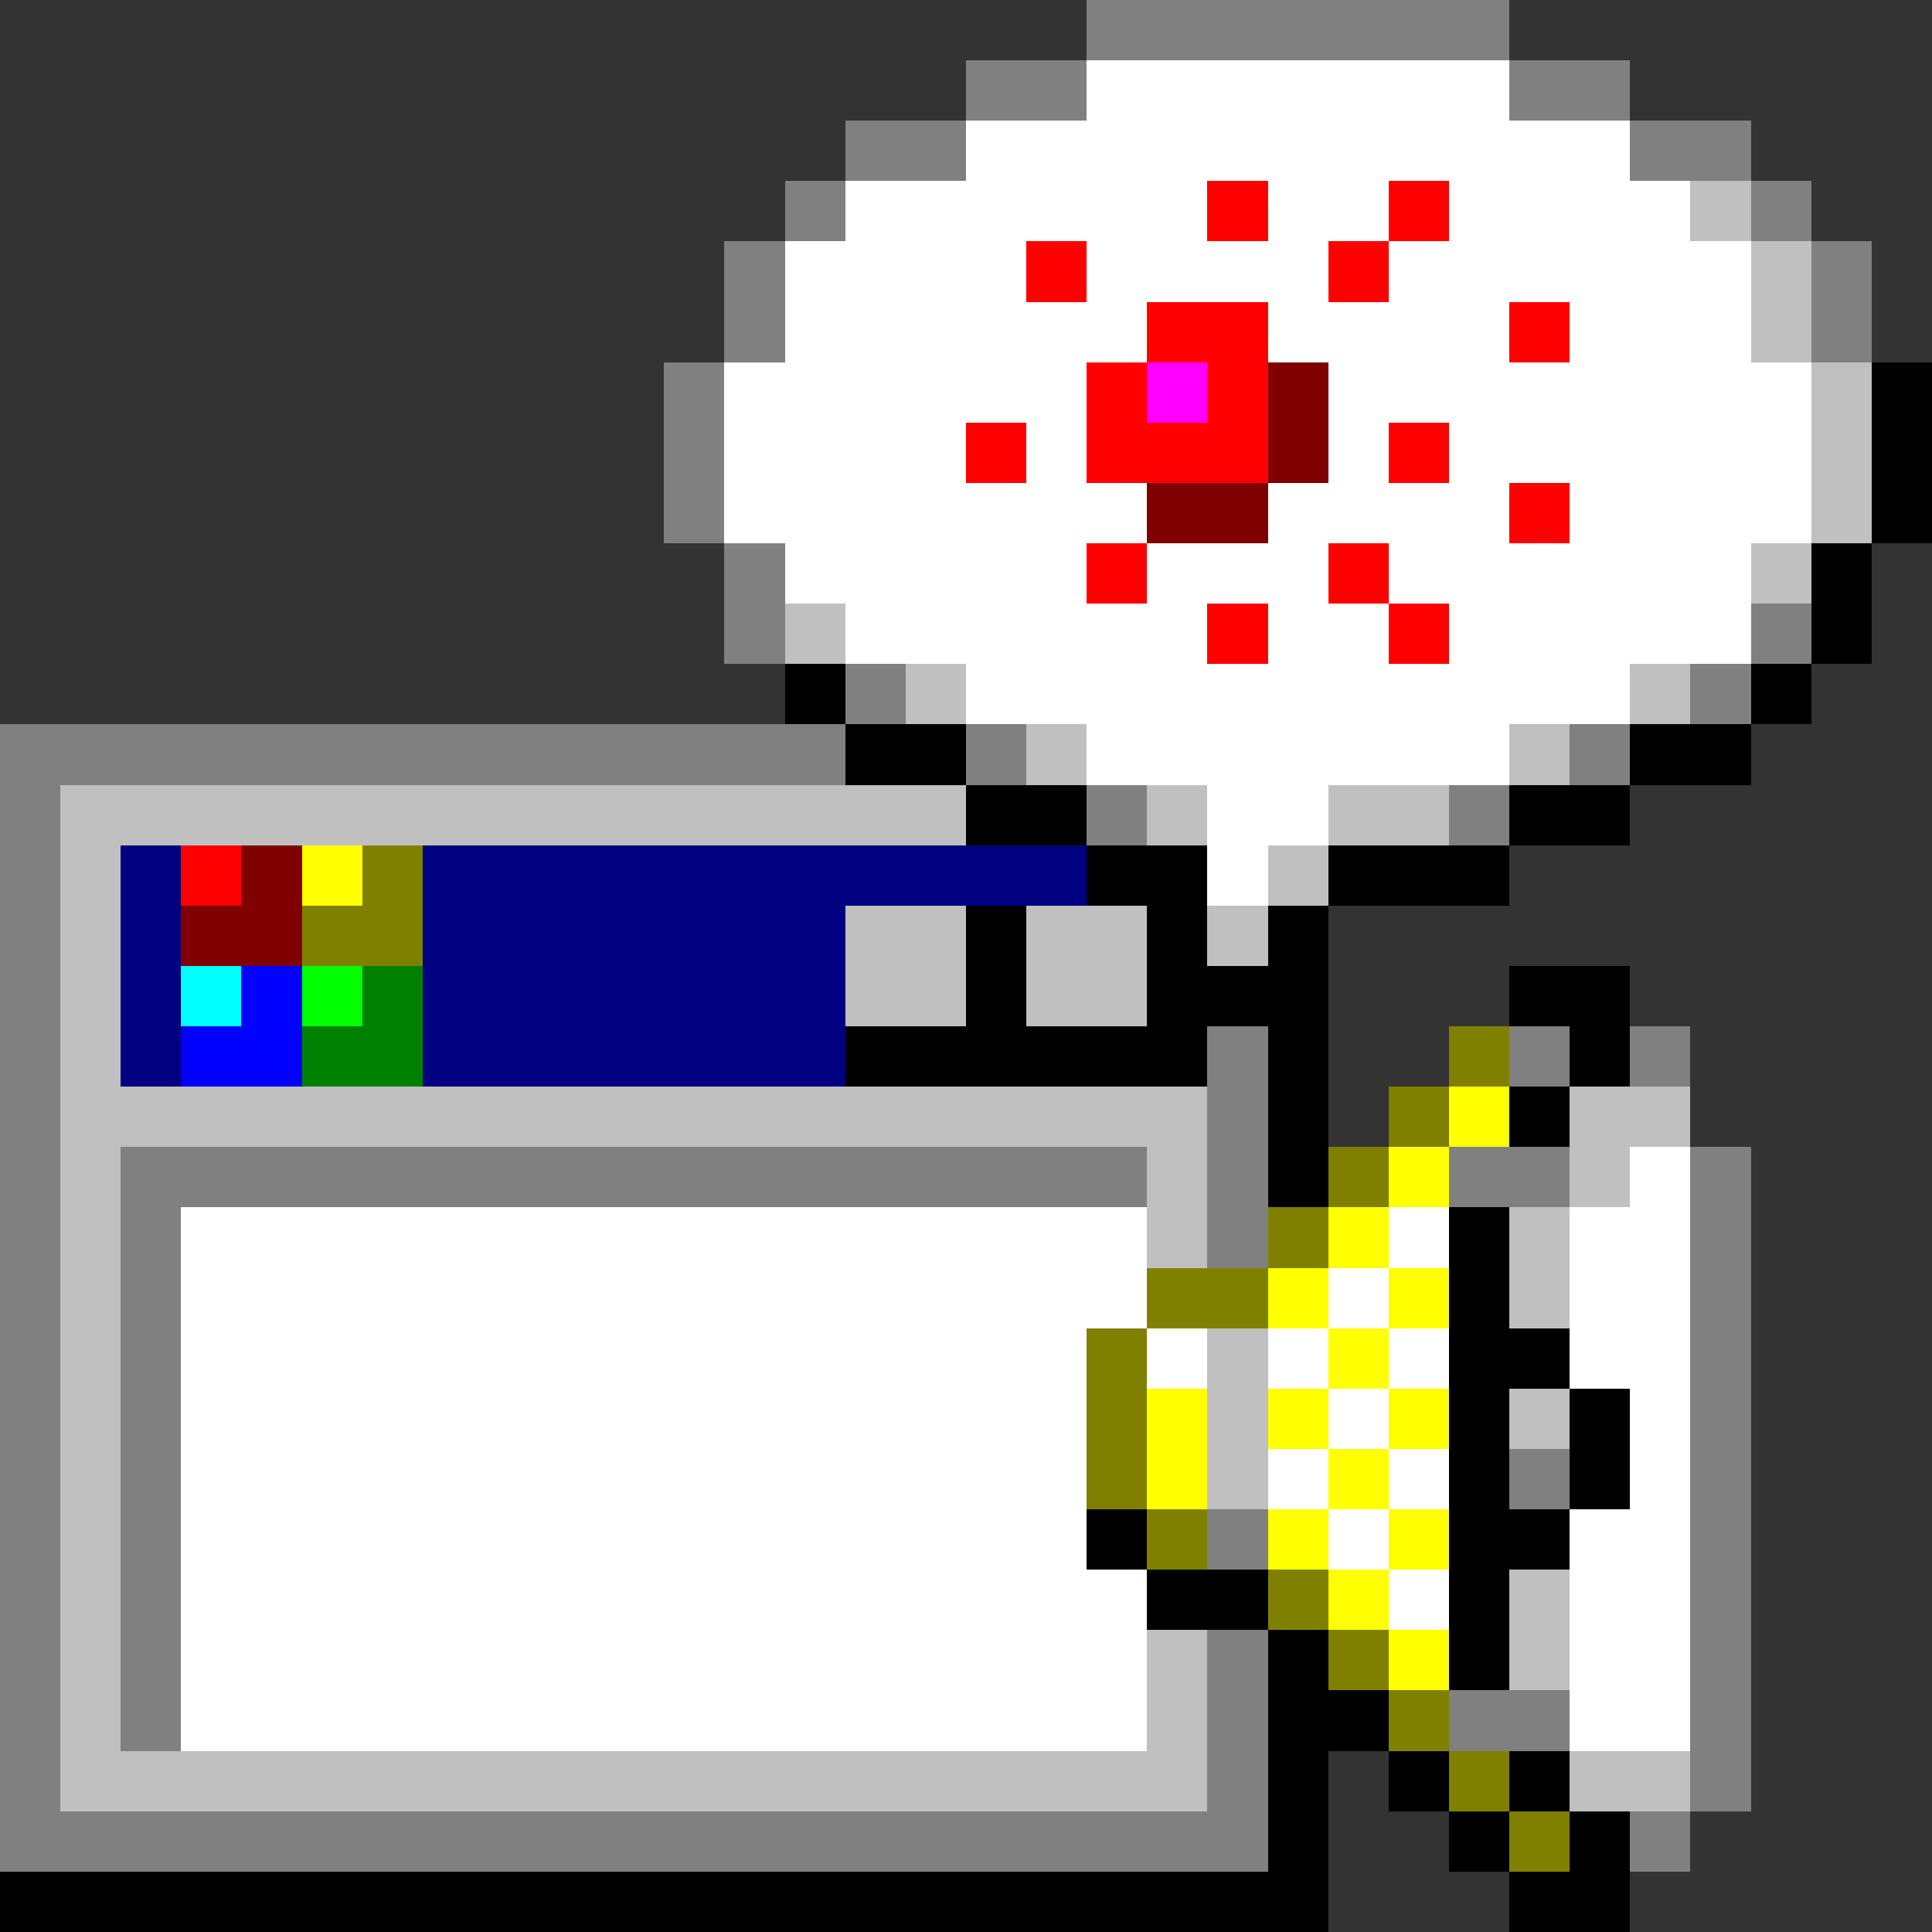 <svg xmlns="http://www.w3.org/2000/svg" shape-rendering="crispEdges" viewBox="0 -0.5 32 32"><rect x="0" y="-0.5" width="32" height="32" fill="#333333" stroke="none"/><path stroke="gray" d="M18 0h7m-9 1h2m7 0h2M14 2h2m11 0h2M13 3h1m15 0h1M12 4h1m17 0h1M12 5h1m17 0h1M11 6h1m-1 1h1m-1 1h1m0 1h1m-1 1h1m16 0h1m-16 1h1m13 0h1M0 12h14m2 0h1m9 0h1M0 13h1m17 0h1m5 0h1M0 14h1m-1 1h1m-1 1h1m-1 1h1m19 0h1m4 0h1m1 0h1M0 18h1m19 0h1M0 19h1m1 0h17m1 0h1m3 0h2m2 0h1M0 20h1m1 0h1m17 0h1m7 0h1M0 21h1m1 0h1m25 0h1M0 22h1m1 0h1m25 0h1M0 23h1m1 0h1m25 0h1M0 24h1m1 0h1m22 0h1m2 0h1M0 25h1m1 0h1m17 0h1m7 0h1M0 26h1m1 0h1m25 0h1M0 27h1m1 0h1m17 0h1m7 0h1M0 28h1m1 0h1m17 0h1m3 0h2m2 0h1M0 29h1m19 0h1m7 0h1M0 30h21m6 0h1"/><path stroke="#fff" d="M18 1h7m-9 1h11M14 3h6m1 0h2m1 0h4M13 4h4m1 0h4m1 0h6M13 5h6m2 0h4m1 0h3M12 6h6m4 0h8M12 7h4m1 0h1m4 0h1m1 0h6M12 8h7m2 0h4m1 0h4M13 9h5m1 0h3m1 0h6m-15 1h6m1 0h2m1 0h5m-13 1h11m-9 1h7m-5 1h2m-2 1h1m6 5h1M3 20h16m4 0h1m2 0h2M3 21h16m3 0h1m3 0h2M3 22h15m1 0h1m1 0h1m1 0h1m2 0h2M3 23h15m4 0h1m4 0h1M3 24h15m3 0h1m1 0h1m3 0h1M3 25h15m4 0h1m3 0h2M3 26h16m4 0h1m2 0h2M3 27h16m7 0h2M3 28h16m7 0h2"/><path stroke="red" d="M20 3h1m2 0h1m-7 1h1m4 0h1m-4 1h2m4 0h1m-8 1h1m1 0h1m-5 1h1m1 0h3m2 0h1m1 1h1m-8 1h1m3 0h1m-3 1h1m2 0h1M3 14h1"/><path stroke="silver" d="M28 3h1m0 1h1m-1 1h1m0 1h1m-1 1h1m-1 1h1m-2 1h1m-17 1h1m1 1h1m11 0h1m-11 1h1m7 0h1M1 13h15m3 0h1m2 0h2M1 14h1m19 0h1M1 15h1m12 0h2m1 0h2m1 0h1M1 16h1m12 0h2m1 0h2M1 17h1m-1 1h19m6 0h2M1 19h1m17 0h1m6 0h1M1 20h1m17 0h1m5 0h1M1 21h1m23 0h1M1 22h1m18 0h1M1 23h1m18 0h1m4 0h1M1 24h1m18 0h1M1 25h1m-1 1h1m23 0h1M1 27h1m17 0h1m5 0h1M1 28h1m17 0h1M1 29h19m6 0h2"/><path stroke="#f0f" d="M19 6h1"/><path stroke="maroon" d="M21 6h1m-1 1h1m-3 1h2M4 14h1m-2 1h2"/><path stroke="#000" d="M31 6h1m-1 1h1m-1 1h1m-2 1h1m-1 1h1m-18 1h1m15 0h1m-16 1h2m11 0h2m-13 1h2m7 0h2m-9 1h2m2 0h3m-9 1h1m2 0h1m1 0h1m-6 1h1m2 0h3m3 0h2m-13 1h6m1 0h1m4 0h1m-6 1h1m3 0h1m-5 1h1m2 1h1m-1 1h1m-1 1h2m-2 1h1m1 0h1m-3 1h1m1 0h1m-9 1h1m5 0h2m-7 1h2m3 0h1m-4 1h1m2 0h1m-4 1h2m-2 1h1m1 0h1m1 0h1m-5 1h1m2 0h1m1 0h1M0 31h22m3 0h2"/><path stroke="navy" d="M2 14h1m4 0h11M2 15h1m4 0h7M2 16h1m4 0h7M2 17h1m4 0h7"/><path stroke="#ff0" d="M5 14h1m18 4h1m-2 1h1m-2 1h1m-2 1h1m1 0h1m-2 1h1m-4 1h1m1 0h1m1 0h1m-5 1h1m2 0h1m-2 1h1m1 0h1m-2 1h1m0 1h1"/><path stroke="olive" d="M6 14h1m-2 1h2m17 2h1m-2 1h1m-2 1h1m-2 1h1m-3 1h2m-3 1h1m-1 1h1m-1 1h1m0 1h1m1 1h1m0 1h1m0 1h1m0 1h1m0 1h1"/><path stroke="#0ff" d="M3 16h1"/><path stroke="#00f" d="M4 16h1m-2 1h2"/><path stroke="#0f0" d="M5 16h1"/><path stroke="green" d="M6 16h1m-2 1h2"/></svg>